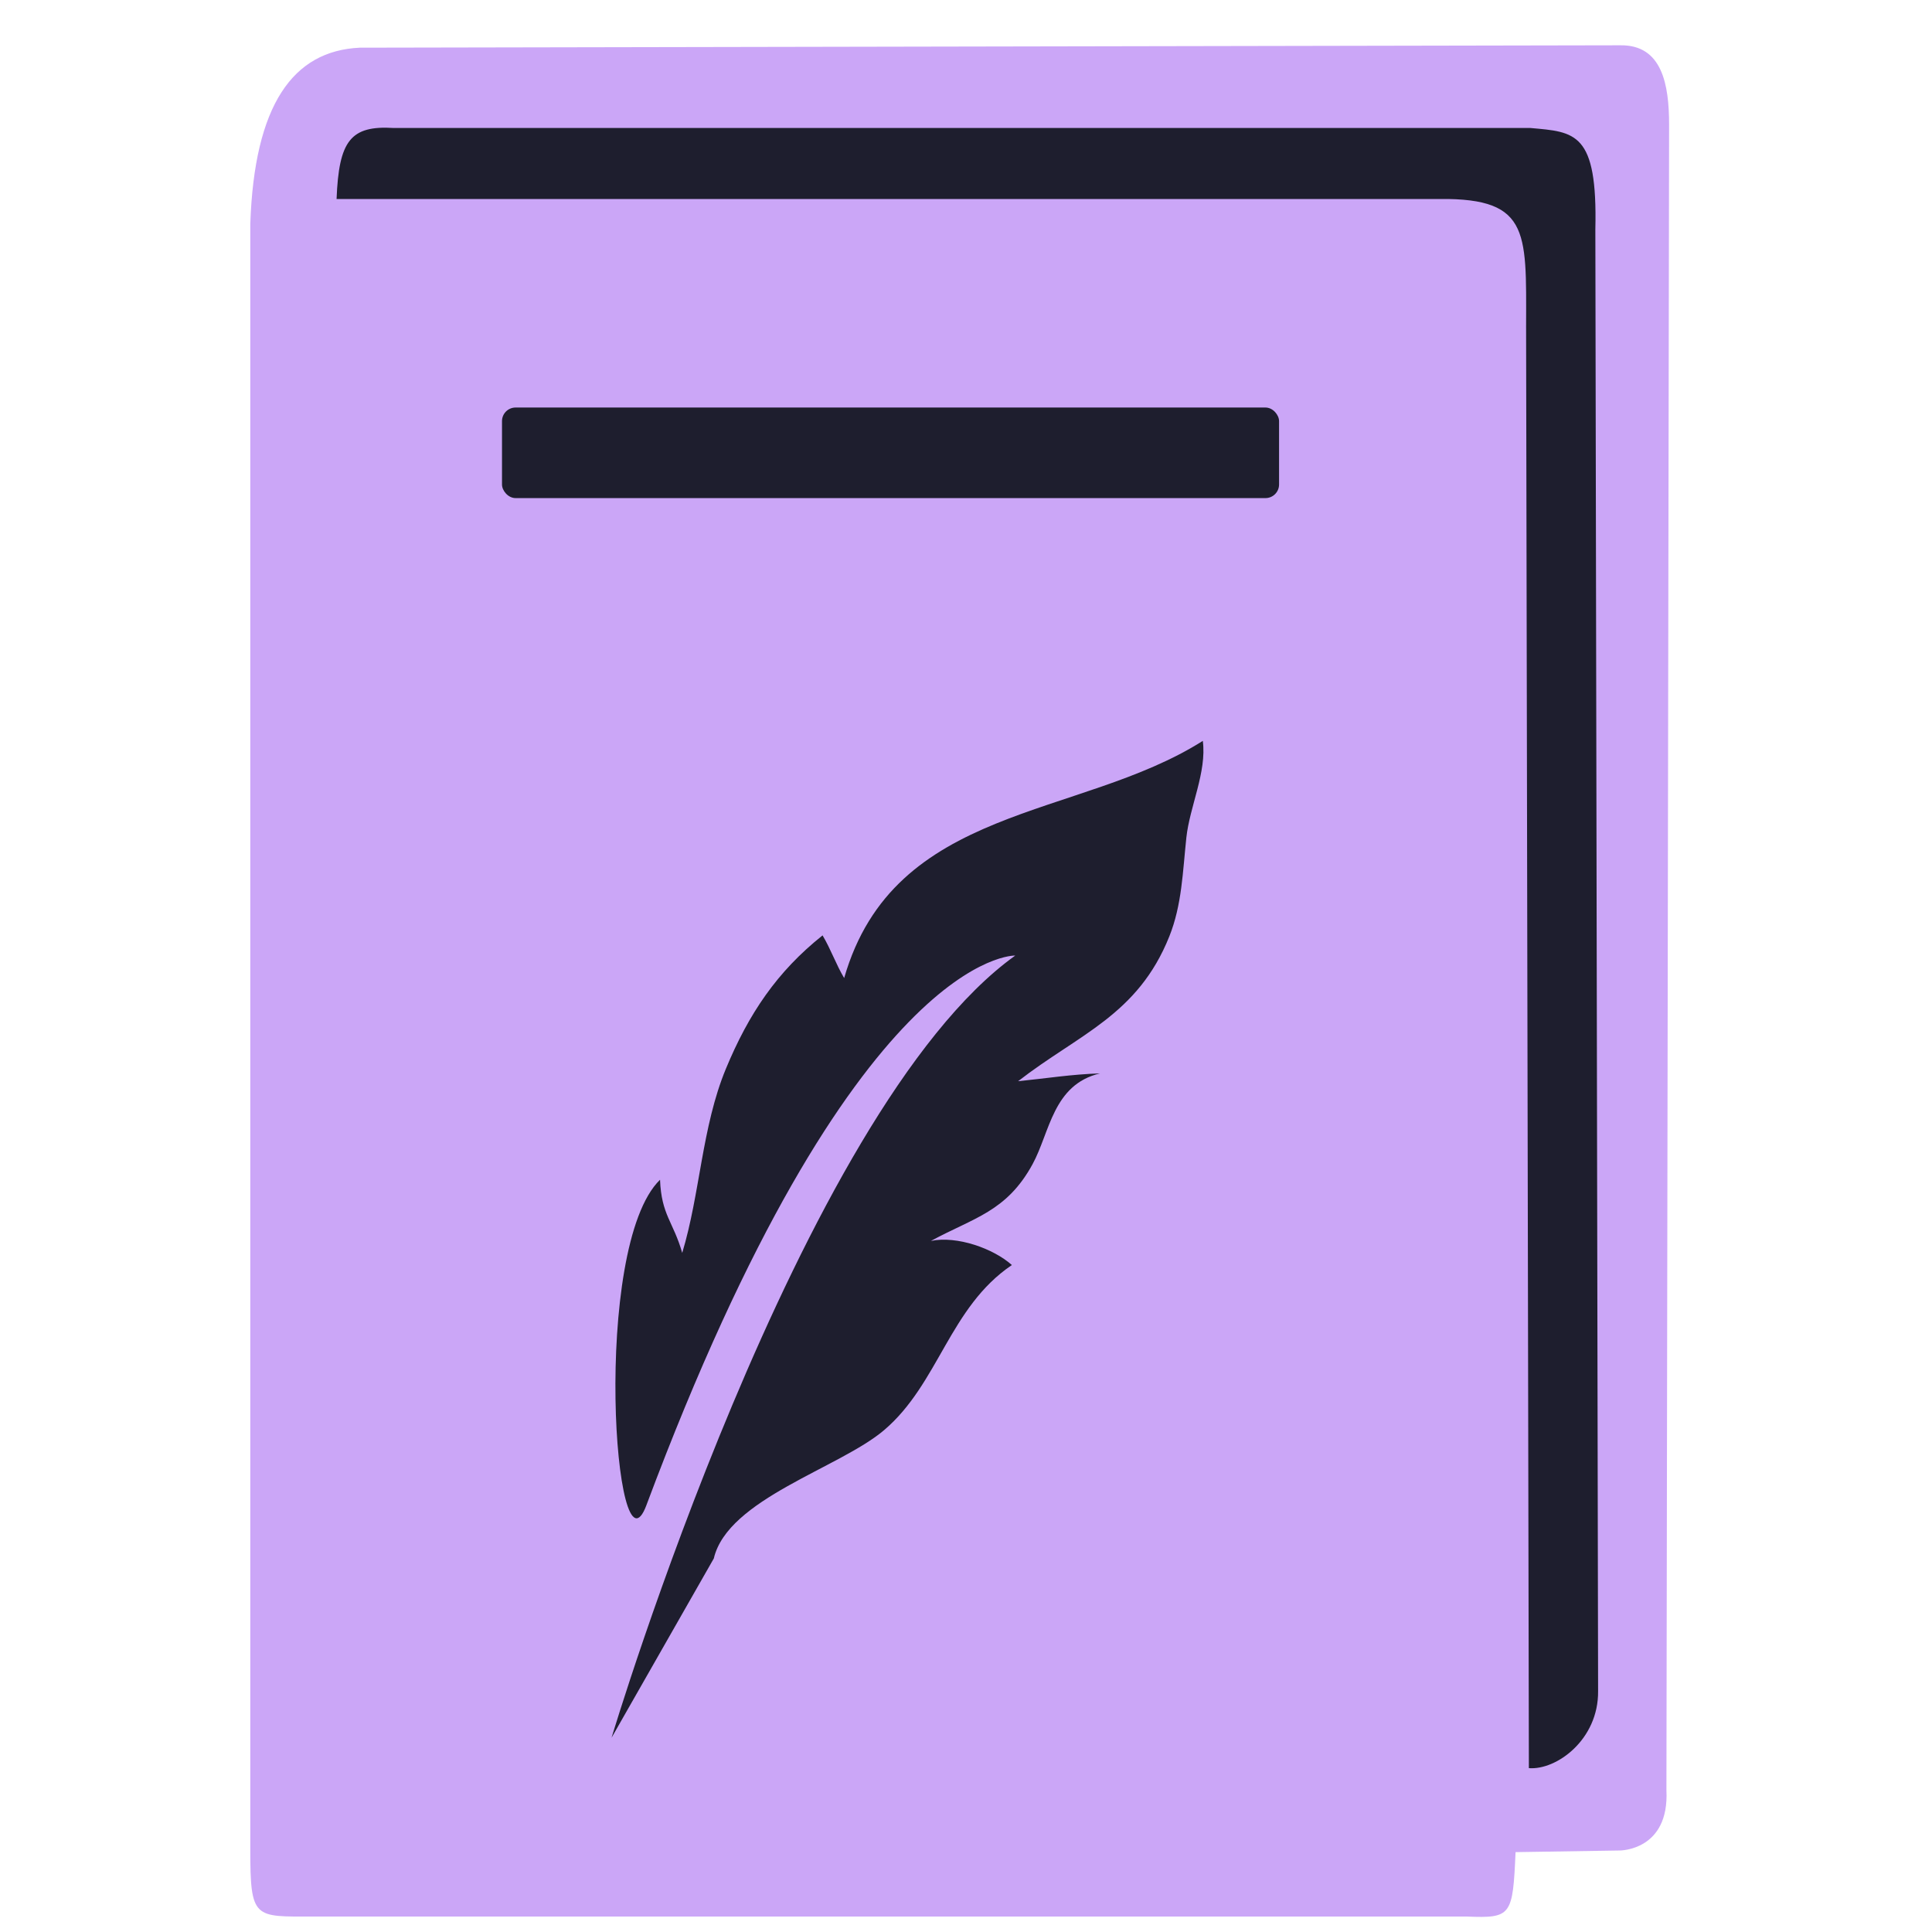 <?xml version="1.0" encoding="UTF-8" standalone="no"?>
<svg
   id="svg2"
   width="128"
   height="128"
   version="1.1"
   viewBox="0 0 128 128"
   sodipodi:docname="edit_book.svg"
   inkscape:version="1.3.2 (091e20ef0f, 2023-11-25, custom)"
   xmlns:inkscape="http://www.inkscape.org/namespaces/inkscape"
   xmlns:sodipodi="http://sodipodi.sourceforge.net/DTD/sodipodi-0.dtd"
   xmlns="http://www.w3.org/2000/svg"
   xmlns:svg="http://www.w3.org/2000/svg">
  <defs
     id="defs1" />
  <sodipodi:namedview
     id="namedview1"
     pagecolor="#ffffff"
     bordercolor="#000000"
     borderopacity="0.25"
     inkscape:showpageshadow="2"
     inkscape:pageopacity="0.0"
     inkscape:pagecheckerboard="0"
     inkscape:deskcolor="#d1d1d1"
     inkscape:zoom="6.0822232"
     inkscape:cx="54.585304"
     inkscape:cy="55.571785"
     inkscape:window-width="1842"
     inkscape:window-height="1103"
     inkscape:window-x="0"
     inkscape:window-y="0"
     inkscape:window-maximized="1"
     inkscape:current-layer="layer1" />
  <g
     id="layer1"
     transform="translate(0,-924.362)">
    <path
       style="fill:#cba6f7;fill-opacity:1;fill-rule:evenodd;stroke:#000;stroke-width:0;stroke-linecap:butt;stroke-linejoin:round;stroke-miterlimit:4;stroke-dasharray:none;stroke-opacity:1"
       id="path4221"
       d="m 16.582,1046.884 0,-107.688 c 0.269,-7.886 2.821,-11.47 7.254,-11.675 l 83.522,-0.158 c 2.766,-0.034 3.224,2.603 3.224,5.261 L 110.405,1042.968 c 0.201,4.009 -3.09,3.994 -3.09,3.994 l -6.905,0.108 c -0.187,4.217 -0.269,4.387 -3.224,4.268 l -76.439,0 c -3.907,0 -4.165,0.2 -4.165,-4.455 z" />
    <path
       style="fill:#1e1e2e;fill-opacity:1;fill-rule:evenodd;stroke:#000;stroke-width:0;stroke-linecap:round;stroke-linejoin:round;stroke-miterlimit:4;stroke-dasharray:none;stroke-opacity:1"
       id="path4258"
       d="m 22.299,937.546 73.639,0 c 5.75,0.099 5.129,2.683 5.172,9.678 l 0.182,94.282 c 1.824,0.145 4.621,-1.884 4.586,-5.107 l -0.182,-96.84 c 0.151,-6.453 -1.337,-6.453 -4.301,-6.717 l -75.305,0 c -2.867,-0.18 -3.64,0.842 -3.791,4.704 z" />
    <rect
       style="fill:#1e1e2e;fill-opacity:1;fill-rule:evenodd;stroke:none;stroke-width:0;stroke-linecap:round;stroke-linejoin:round;stroke-miterlimit:4;stroke-dasharray:none;stroke-opacity:1"
       id="rect4139"
       width="51.482"
       height="6"
       x="33.259"
       y="951.362"
       ry=".9" />
    <path
       id="path6"
       d="m 42.832,1024.073 c -2.092,5.592 -3.682,-17.098 0.897,-21.55 0.091,2.344 0.88,2.781 1.47,4.846 1.193,-3.939 1.297,-8.341 2.889,-12.188 1.515,-3.66 3.394,-6.445 6.409,-8.847 0.553,0.928 0.893,1.926 1.431,2.827 3.314,-11.519 15.544,-10.512 23.761,-15.713 0.272,2.059 -0.872,4.36 -1.09,6.409 -0.242,2.273 -0.293,4.453 -1.126,6.538 -2.087,5.226 -6.004,6.478 -10.021,9.6 1.866,-0.186 3.522,-0.458 5.425,-0.518 -3.129,0.747 -3.311,3.897 -4.468,6.017 -1.719,3.147 -3.882,3.537 -6.733,5.082 1.736,-0.357 4.152,0.51 5.364,1.598 -4.139,2.795 -4.844,7.856 -8.464,10.936 -2.955,2.516 -10.363,4.561 -11.284,8.503 l -6.773,11.875 c 0,0 12.44,-41.562 26.744,-51.818 0,-5.5e-4 -10.662,-0.407 -24.432,36.402 z"
       style="fill:#1e1e2e;fill-opacity:1" />
  </g>
</svg>
